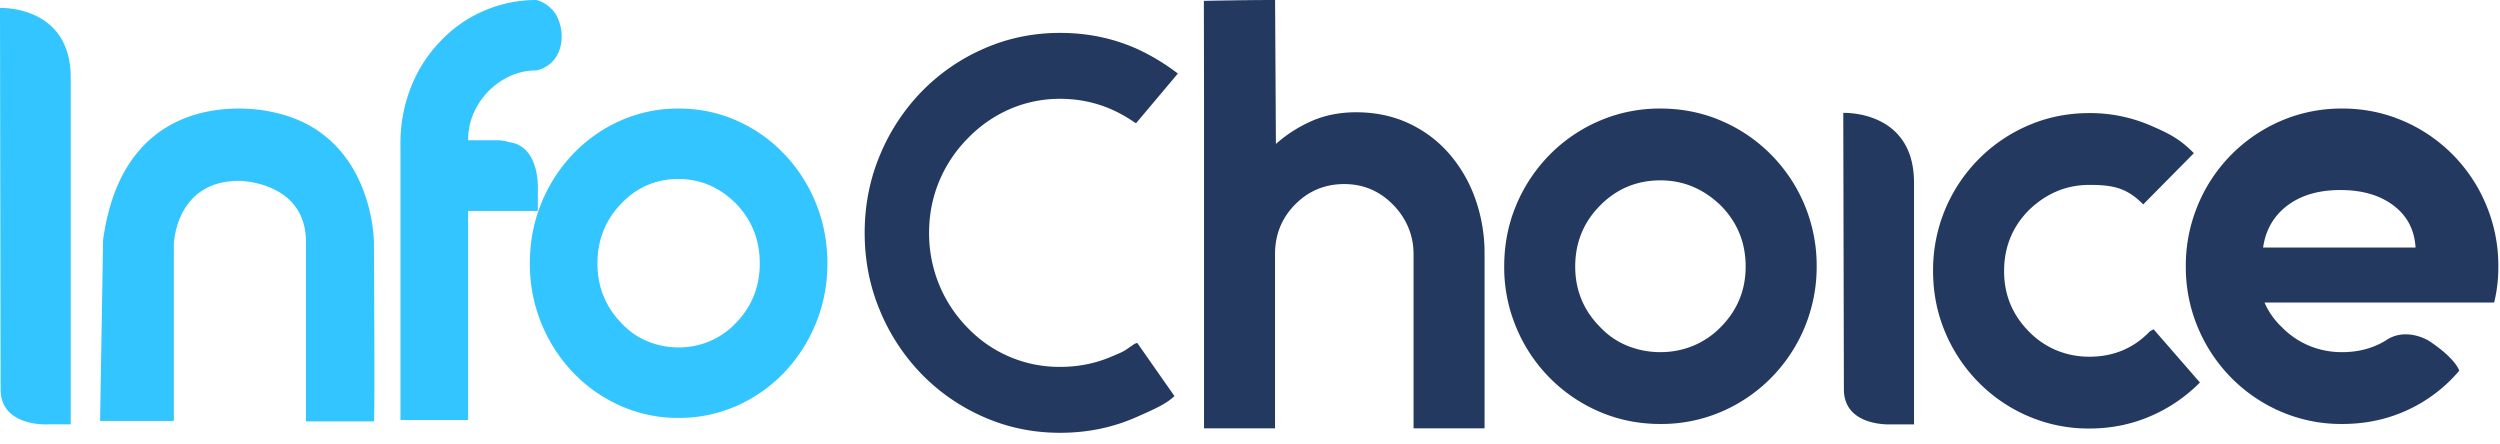 <svg xmlns="http://www.w3.org/2000/svg" width="152" height="27" viewBox="0 0 152 27">
    <g fill="none" fill-rule="nonzero">
        <path fill="#243960" d="M130.938 20.021c-.08.048-.157.074-.238.137-.982 1.02-2.206 1.53-3.67 1.53a5.174 5.174 0 0 1-1.98-.382 5.04 5.04 0 0 1-1.69-1.148c-1.01-1.018-1.511-2.242-1.511-3.674 0-1.455.502-2.694 1.51-3.712 1.056-1.018 2.278-1.53 3.672-1.53 1.435 0 2.274.17 3.277 1.185l3.077-3.112-.003-.008c-.864-.873-1.494-1.186-2.644-1.683a9.253 9.253 0 0 0-3.707-.748c-1.32 0-2.555.25-3.707.748a9.508 9.508 0 0 0-3.023 2.055 9.562 9.562 0 0 0-2.77 6.805c0 1.31.245 2.546.735 3.713a9.644 9.644 0 0 0 2.035 3.054 9.482 9.482 0 0 0 3.023 2.057 9.278 9.278 0 0 0 3.707.746c1.318 0 2.555-.25 3.707-.746a9.478 9.478 0 0 0 3.017-2.053l-2.817-3.234zM100.955 10.966c-1.441 0-2.663.511-3.67 1.53-1.009 1.018-1.512 2.255-1.512 3.71 0 1.434.503 2.658 1.512 3.676.48.51 1.037.892 1.67 1.146a5.35 5.35 0 0 0 2 .383c.694 0 1.355-.13 1.98-.383a5.027 5.027 0 0 0 1.69-1.146c1.006-1.018 1.511-2.242 1.511-3.676 0-1.455-.505-2.692-1.512-3.71-1.054-1.019-2.278-1.53-3.67-1.53m0-4.366c1.319 0 2.556.25 3.708.747a9.49 9.49 0 0 1 3.02 2.056 9.577 9.577 0 0 1 2.772 6.803 9.6 9.6 0 0 1-2.772 6.769 9.526 9.526 0 0 1-3.02 2.057 9.284 9.284 0 0 1-3.707.746c-1.32 0-2.554-.25-3.708-.746a9.534 9.534 0 0 1-5.055-5.114 9.434 9.434 0 0 1-.737-3.712c0-1.333.245-2.582.737-3.749a9.639 9.639 0 0 1 2.033-3.054 9.498 9.498 0 0 1 3.022-2.056 9.253 9.253 0 0 1 3.708-.747M112.07 6.864s4.302-.19 4.302 4.238v14.7h-1.354s-2.91.186-2.91-2.138l-.037-16.8zM89.704 12.104a8.505 8.505 0 0 0-1.584-2.746 7.344 7.344 0 0 0-2.465-1.857c-.96-.448-2.029-.675-3.203-.675-1.007 0-1.92.183-2.735.547a8.32 8.32 0 0 0-2.142 1.379L77.526 0c-1.934 0-4.331.053-4.331.053l.01 5.864v20.127h4.317V15.452c0-1.188.408-2.197 1.222-3.02.817-.826 1.813-1.24 2.987-1.24 1.152 0 2.135.414 2.953 1.24.408.412.72.873.935 1.38.215.511.325 1.057.325 1.64v10.592h4.318V15.452a9.912 9.912 0 0 0-.558-3.348M69.141 20.846c-.06.026-.115.037-.174.07-.712.48-.491.39-1.446.789-.96.403-1.98.602-3.07.602a7.709 7.709 0 0 1-5.614-2.373 8.121 8.121 0 0 1-1.747-2.653 8.232 8.232 0 0 1-.602-3.122c0-1.09.2-2.126.602-3.108a8.167 8.167 0 0 1 1.748-2.637 8 8 0 0 1 2.577-1.789 7.647 7.647 0 0 1 3.036-.617c1.09 0 2.11.208 3.07.617a8.614 8.614 0 0 1 1.483.832c.024.015.046.019.07.033l2.54-3.019a13.107 13.107 0 0 0-2.528-1.519C67.651 2.318 66.106 2 64.451 2c-1.632 0-3.173.318-4.618.952a11.942 11.942 0 0 0-3.787 2.606A12.27 12.27 0 0 0 53.5 9.432c-.62 1.479-.928 3.056-.928 4.727 0 1.668.308 3.245.928 4.725a12.27 12.27 0 0 0 2.547 3.875 11.937 11.937 0 0 0 3.787 2.604c1.445.635 2.986.951 4.618.951 1.654 0 3.2-.316 4.635-.951 1.167-.517 1.815-.804 2.32-1.282l-2.265-3.235z"/>
        <path fill="#243960" d="M137.596 15.049c.156-1.076.65-1.928 1.48-2.555.831-.628 1.908-.94 3.226-.94 1.316 0 2.391.312 3.223.94.831.627 1.276 1.48 1.34 2.555h-9.27zm14.05 3.342a9.071 9.071 0 0 0 .252-2.185 9.528 9.528 0 0 0-.739-3.747 9.52 9.52 0 0 0-5.054-5.112 9.26 9.26 0 0 0-3.707-.747 9.24 9.24 0 0 0-3.707.747 9.529 9.529 0 0 0-5.057 5.112 9.527 9.527 0 0 0-.737 3.747 9.45 9.45 0 0 0 .737 3.714 9.613 9.613 0 0 0 2.034 3.055 9.503 9.503 0 0 0 3.023 2.057 9.271 9.271 0 0 0 3.707.746c1.44 0 2.77-.284 3.994-.855a9.103 9.103 0 0 0 3.13-2.383s-.183-.719-1.844-1.817c0 0-1.4-.889-2.655-.002-.767.46-1.642.69-2.625.69a5.196 5.196 0 0 1-1.98-.381 5.04 5.04 0 0 1-1.691-1.148 4.516 4.516 0 0 1-1.045-1.49H151.646z"/>
        <path fill="#32C5FF" d="M41.26 6.6c1.256 0 2.432.245 3.53.733a9.01 9.01 0 0 1 2.877 2.017 9.431 9.431 0 0 1 1.935 2.996c.47 1.142.704 2.368.704 3.675 0 1.286-.233 2.5-.704 3.641a9.431 9.431 0 0 1-1.935 2.997 9.04 9.04 0 0 1-2.877 2.016 8.596 8.596 0 0 1-3.53.733 8.581 8.581 0 0 1-3.529-.733 9.02 9.02 0 0 1-2.877-2.016 9.436 9.436 0 0 1-1.937-2.997 9.5 9.5 0 0 1-.703-3.641c0-1.307.235-2.533.703-3.675a9.436 9.436 0 0 1 1.937-2.996 8.99 8.99 0 0 1 2.877-2.017A8.581 8.581 0 0 1 41.26 6.6zm0 4.282c-1.372 0-2.535.501-3.495 1.501-.958.997-1.44 2.21-1.44 3.638 0 1.404.482 2.607 1.44 3.606.458.497.99.874 1.592 1.121.605.25 1.24.376 1.903.376.662 0 1.29-.125 1.884-.376a4.764 4.764 0 0 0 1.61-1.121c.96-.998 1.44-2.202 1.44-3.606 0-1.428-.48-2.641-1.44-3.638-1.003-1-2.17-1.5-3.494-1.5zM18.604 25.62h4.13c.066.03 0-10.886 0-10.886s0-6.731-6.284-7.944c0 0-8.84-2.12-10.182 7.811l-.182 10.991h4.484V14.874s.07-3.879 3.974-3.879c0 0 4.06.02 4.06 3.728V25.62zM29.713 5.533c.377-.381.81-.684 1.303-.91a3.755 3.755 0 0 1 1.592-.34c.208-.044.386-.116.542-.206 1.016-.539 1.238-1.942.759-2.972-.021-.05-.043-.101-.066-.148a2.385 2.385 0 0 0-.185-.278 1.848 1.848 0 0 0-.196-.202A1.97 1.97 0 0 0 32.608 0a8.011 8.011 0 0 0-5.824 2.5A8.482 8.482 0 0 0 25 5.263a9.243 9.243 0 0 0-.651 3.265v.032s-.008.13 0 .335v16.641h4.112v-12.71h4.24v-1.342s.137-2.61-1.76-2.844c-.402-.125-.718-.112-.718-.112h-1.762c0-.594.113-1.147.342-1.66.228-.512.532-.957.909-1.336M0 .485S4.301.297 4.301 4.724v21.077H2.947s-2.91.187-2.91-2.137L0 .485z"/>
    </g>
</svg>
